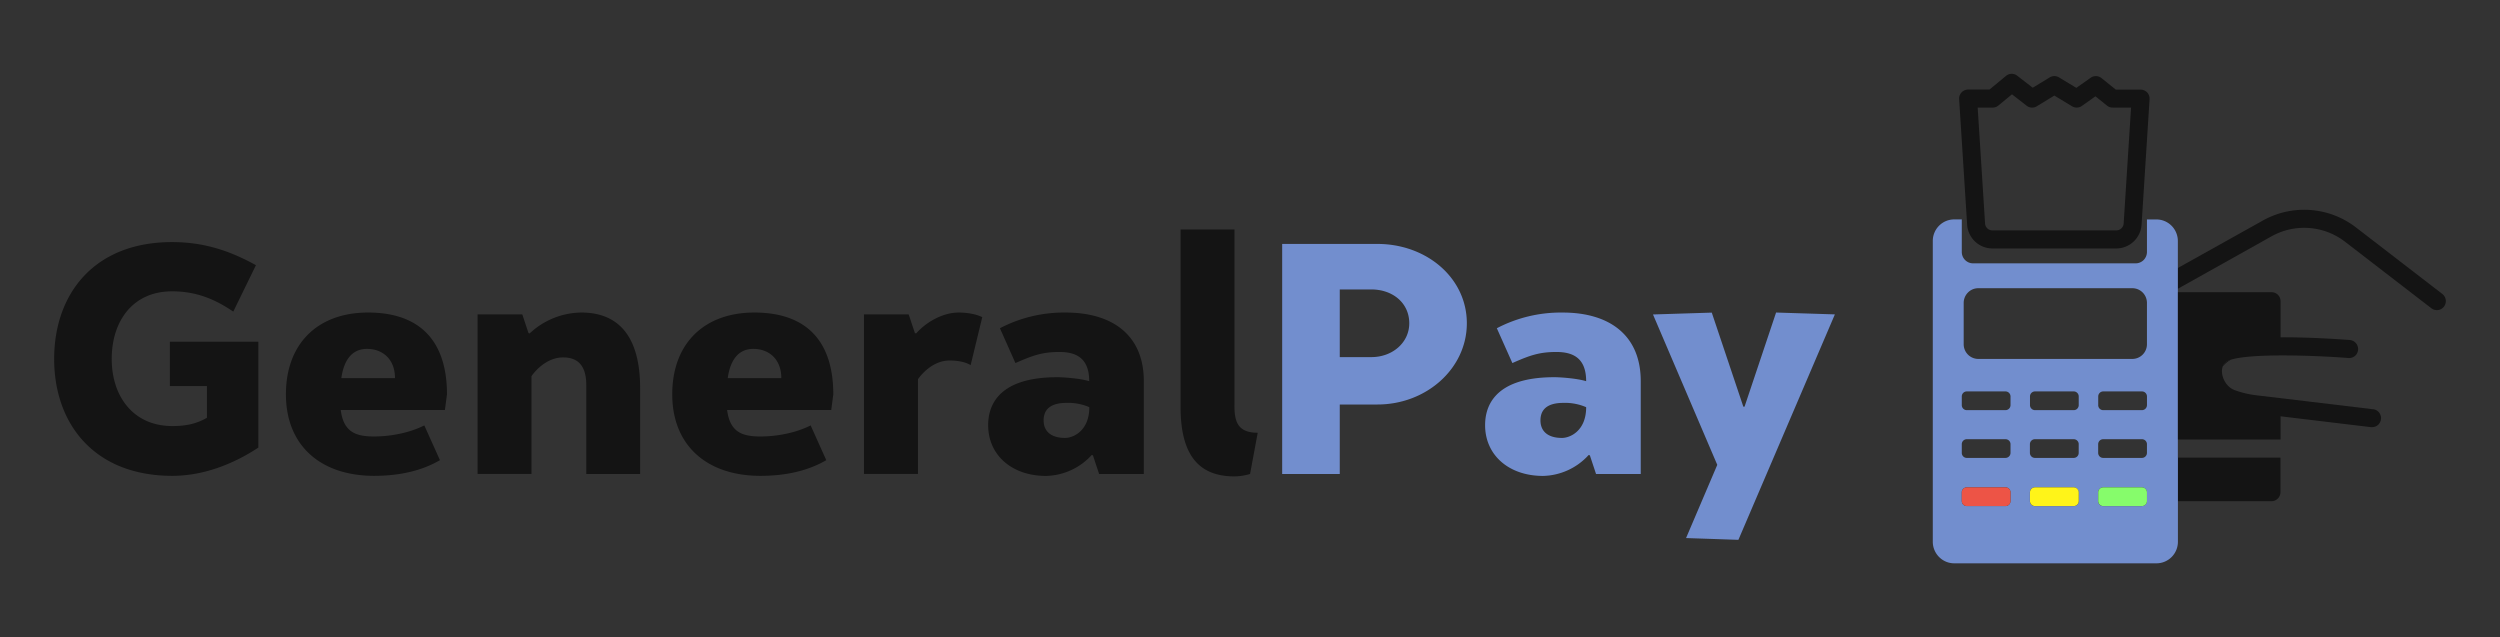 <svg width="310" height="79" fill="none" xmlns="http://www.w3.org/2000/svg"><rect width="100%" height="100%" fill="#333333" stroke="none"/><path d="M6.716 44.511c0-8.009 4.898-14.492 14.616-14.492 4.024 0 7.214 1.107 10.404 2.862l-2.81 5.76c-2.354-1.603-4.67-2.517-7.593-2.517-4.873 0-7.48 3.699-7.48 8.39 0 4.616 2.659 8.316 7.518 8.316 1.556 0 2.923-.23 4.29-1.03v-3.932h-4.595v-5.492h10.973v13.12c-3.226 2.135-6.947 3.508-10.668 3.508-9.719 0-14.655-6.484-14.655-14.492zm45.899 8.239l1.939 4.31c-2.203 1.287-4.937 1.944-8.165 1.944-6.606 0-10.934-3.735-10.934-10.106 0-6.37 4.026-10.144 10.175-10.144 6.682 0 9.796 3.774 9.796 10.144l-.257 1.945H42.253c.34 2.67 1.782 3.28 4.103 3.28 2.123 0 4.438-.456 6.26-1.373zm-10.288-5.866h6.652c0-2.404-1.595-3.622-3.454-3.622-1.754-.008-2.857 1.21-3.198 3.622zm23.348-5.536a9.501 9.501 0 016.411-2.594c3.495 0 7.29 1.716 7.29 9.382v10.642H72.7V47.755c0-2.834-1.441-3.434-2.885-3.434-1.633 0-3.036 1.108-3.91 2.318v12.13H59.22V38.984h5.544l.77 2.319.14.046zm34.847 11.402l1.936 4.31c-2.203 1.287-4.936 1.944-8.165 1.944-6.606 0-10.934-3.735-10.934-10.106 0-6.37 4.026-10.144 10.175-10.144 6.683 0 9.796 3.774 9.796 10.144l-.256 1.945h-12.91c.342 2.67 1.783 3.28 4.104 3.28 2.123 0 4.438-.456 6.254-1.373zm-10.283-5.866h6.644c0-2.404-1.595-3.622-3.454-3.622-1.746-.008-2.849 1.21-3.19 3.622zm23.361-5.536c1.282-1.45 3.334-2.594 5.277-2.594.913 0 2.09.152 2.924.572l-1.441 5.948c-.77-.456-1.747-.572-2.621-.572-1.634 0-3.036 1.108-3.911 2.319V58.77h-6.695V38.983h5.544l.769 2.319.154.046zm28.233 5.91v11.52h-5.541l-.769-2.319-.152-.036a7.882 7.882 0 01-5.659 2.592c-4.252 0-7.18-2.592-7.18-6.291 0-1.947.769-5.95 8.58-5.95.798 0 2.849.151 3.949.494 0-2.746-1.48-3.622-3.682-3.622-2.126 0-3.303.42-5.467 1.373l-1.921-4.317a17.083 17.083 0 018.162-1.945c5.808-.003 9.68 2.818 9.68 8.5zm-6.757 3.233a6.607 6.607 0 00-2.82-.534c-2.239 0-2.847 1.03-2.847 2.172 0 1.373.949 2.174 2.657 2.174.997.01 3.01-.865 3.01-3.812zm17.997-.181c0 1.984.415 3.35 2.885 3.35l-.949 5.11a6.957 6.957 0 01-1.936.304c-4.595 0-6.683-2.86-6.683-8.62V28.456h6.683V50.31z" fill="#141414"/><path d="M170.803 30.248c6.072 0 11.085 4.196 11.085 9.84 0 5.606-5.013 10.07-11.085 10.07h-4.673v8.62h-7.141v-28.53h11.814zm-4.673 5.644v8.39h3.911c2.659 0 4.708-1.829 4.708-4.193 0-2.517-2.051-4.197-4.708-4.197h-3.911zm37.322 11.366v11.52h-5.542l-.769-2.319-.151-.036a7.855 7.855 0 01-5.657 2.591c-4.252 0-7.18-2.59-7.18-6.29 0-1.947.769-5.95 8.58-5.95.798 0 2.847.151 3.949.494 0-2.746-1.482-3.622-3.682-3.622-2.129 0-3.303.42-5.467 1.373l-1.926-4.317a17.095 17.095 0 018.165-1.945c5.808-.003 9.68 2.818 9.68 8.5zm-6.767 3.233a6.611 6.611 0 00-2.821-.534c-2.239 0-2.846 1.03-2.846 2.172 0 1.373.948 2.174 2.656 2.174 1.008.01 3.011-.865 3.011-3.812zM209.07 66.72l3.872-9.078-7.972-18.649 7.29-.229 3.913 11.66h.152l3.91-11.67 7.291.23-11.963 27.955-6.493-.22z" fill="#728ECE"/><path d="M281.667 29.305a8.3 8.3 0 019.126.678l10.698 8.243a1.114 1.114 0 001.235.082 1.12 1.12 0 00.547-1.115 1.12 1.12 0 00-.425-.742l-10.698-8.243a10.51 10.51 0 00-11.568-.855l-10.529 5.878v2.576l11.614-6.502zM270.053 56.74v5.41h11.611a1.12 1.12 0 001.113-1.118V56.74h-12.724zm6.6-12.151a2.401 2.401 0 00-.495.2 1.207 1.207 0 00-.564.683 3.494 3.494 0 011.059-.883z" fill="#141414"/><path d="M270.053 56.74V29.884a2.674 2.674 0 00-1.639-2.468 2.652 2.652 0 00-1.018-.204h-1.174v4.034c0 .374-.148.732-.411.997a1.4 1.4 0 01-.992.412h-20.156c-.372 0-.728-.148-.991-.412a1.413 1.413 0 01-.411-.997v-4.039h-.931a2.648 2.648 0 00-1.886.782 2.673 2.673 0 00-.778 1.895V67.18a2.68 2.68 0 001.645 2.47c.323.134.669.202 1.019.202h25.074a2.655 2.655 0 001.879-.784c.498-.5.778-1.18.778-1.888V56.74h-.008zm-3.831-1.656v1.074a.629.629 0 01-.623.624h-4.806a.622.622 0 01-.62-.624v-1.074a.621.621 0 01.62-.623h4.801a.612.612 0 01.443.18.622.622 0 01.185.443zm-8.463 0v1.074a.62.62 0 01-.62.623h-4.808a.623.623 0 01-.623-.623v-1.074a.632.632 0 01.182-.442.621.621 0 01.441-.181h4.8a.62.62 0 01.631.623h-.003zm-6.041-4.85v-1.072a.623.623 0 01.623-.626h4.8a.623.623 0 01.621.626v1.072a.632.632 0 01-.181.442.614.614 0 01-.44.183h-4.81a.626.626 0 01-.613-.626zm8.462 0v-1.072a.633.633 0 01.181-.443.62.62 0 01.44-.183h4.8a.622.622 0 01.623.626v1.072a.626.626 0 01-.623.625h-4.808a.618.618 0 01-.615-.626h.002zm-16.683-12.675a1.833 1.833 0 01.532-1.288 1.796 1.796 0 011.283-.533h19.094a1.803 1.803 0 011.284.532 1.828 1.828 0 01.532 1.29v5.126a1.827 1.827 0 01-.533 1.288c-.34.341-.802.533-1.283.533h-19.094c-.481 0-.942-.192-1.283-.533a1.826 1.826 0 01-.532-1.288v-5.127zm5.808 24.568a.628.628 0 01-.623.626h-4.801a.622.622 0 01-.62-.626v-1.074a.622.622 0 01.62-.623h4.801a.621.621 0 01.623.623v1.074zm0-5.969a.629.629 0 01-.623.624h-4.801a.622.622 0 01-.62-.623v-1.075a.622.622 0 01.62-.623h4.801a.62.62 0 01.623.623v1.074zm0-5.925a.627.627 0 01-.623.626h-4.801a.622.622 0 01-.62-.626v-1.071a.613.613 0 01.181-.443.617.617 0 01.439-.183h4.801a.627.627 0 01.623.626v1.072zm8.462 11.902a.614.614 0 01-.181.442.615.615 0 01-.439.184h-4.816a.623.623 0 01-.623-.626v-1.082a.632.632 0 01.182-.442.621.621 0 01.441-.181h4.8a.618.618 0 01.621.623l.015 1.082zm7.837.626h-4.811a.615.615 0 01-.574-.387.614.614 0 01-.046-.24v-1.081a.622.622 0 01.62-.623h4.801a.621.621 0 01.623.623v1.072a.623.623 0 01-.618.629l.005.007z" fill="#728ECE"/><path d="M243.925 27.855c.052.8.404 1.55.986 2.099a3.138 3.138 0 002.147.856h15.363a3.136 3.136 0 002.147-.856 3.166 3.166 0 00.987-2.099l.666-10.438.326-5.121a1.128 1.128 0 00-.3-.837 1.093 1.093 0 00-.382-.258 1.107 1.107 0 00-.428-.087h-3.077l-.48-.387-1.297-1.046a1.116 1.116 0 00-1.339-.04l-1.539 1.086-.241.17-.279-.17-1.867-1.13a1.11 1.11 0 00-1.151 0l-1.854 1.128-.257.152-.195-.152-1.726-1.337a1.106 1.106 0 00-1.387.02l-1.592 1.317-.467.38h-2.644a1.13 1.13 0 00-.813.354 1.128 1.128 0 00-.3.837l.328 5.121.665 10.438zm3.169-14.513a1.1 1.1 0 00.708-.258l1.682-1.388 1.821 1.414a1.1 1.1 0 001.256.07l2.18-1.33 2.195 1.33a1.108 1.108 0 001.216-.044l1.682-1.193 1.431 1.152a1.1 1.1 0 00.695.244h2.29l-.916 14.372a.92.92 0 01-.913.858h-15.363a.91.91 0 01-.91-.858l-.916-14.372 1.862.003z" fill="#141414"/><path d="M248.684 60.432h-4.803a.622.622 0 00-.62.623v1.074c0 .345.278.624.62.624h4.803c.343 0 .621-.28.621-.624v-1.074a.622.622 0 00-.621-.623z" fill="#ED5446"/><path d="M257.141 60.432h-4.803a.622.622 0 00-.62.623v1.074c0 .345.278.624.62.624h4.803c.343 0 .621-.28.621-.624v-1.074a.622.622 0 00-.621-.623z" fill="#FFF419"/><path d="M265.601 60.432h-4.803a.622.622 0 00-.62.623v1.074c0 .345.278.624.62.624h4.803c.343 0 .621-.28.621-.624v-1.074a.622.622 0 00-.621-.623z" fill="#86FC6B"/><path d="M294.255 50.748l-7.968-.958-6.485-.773a11.762 11.762 0 01-2.736-.655c-.938-.36-1.49-1.373-1.539-2.187-.02-.235.007-.473.08-.698.095-.291.297-.535.564-.682.157-.086.323-.153.495-.201 2.49-.773 10.027-.549 14.542-.199a1.109 1.109 0 001.152-1.427 1.116 1.116 0 00-.98-.806c-1.182-.09-4.921-.356-8.59-.335v-4.475a1.111 1.111 0 00-1.113-1.118h-11.612v18.272h12.725v-2.885l11.213 1.347a.999.999 0 00.134 0c.284 0 .557-.108.763-.304a1.12 1.12 0 00-.632-1.924l-.013.008z" fill="#141414"/></svg>